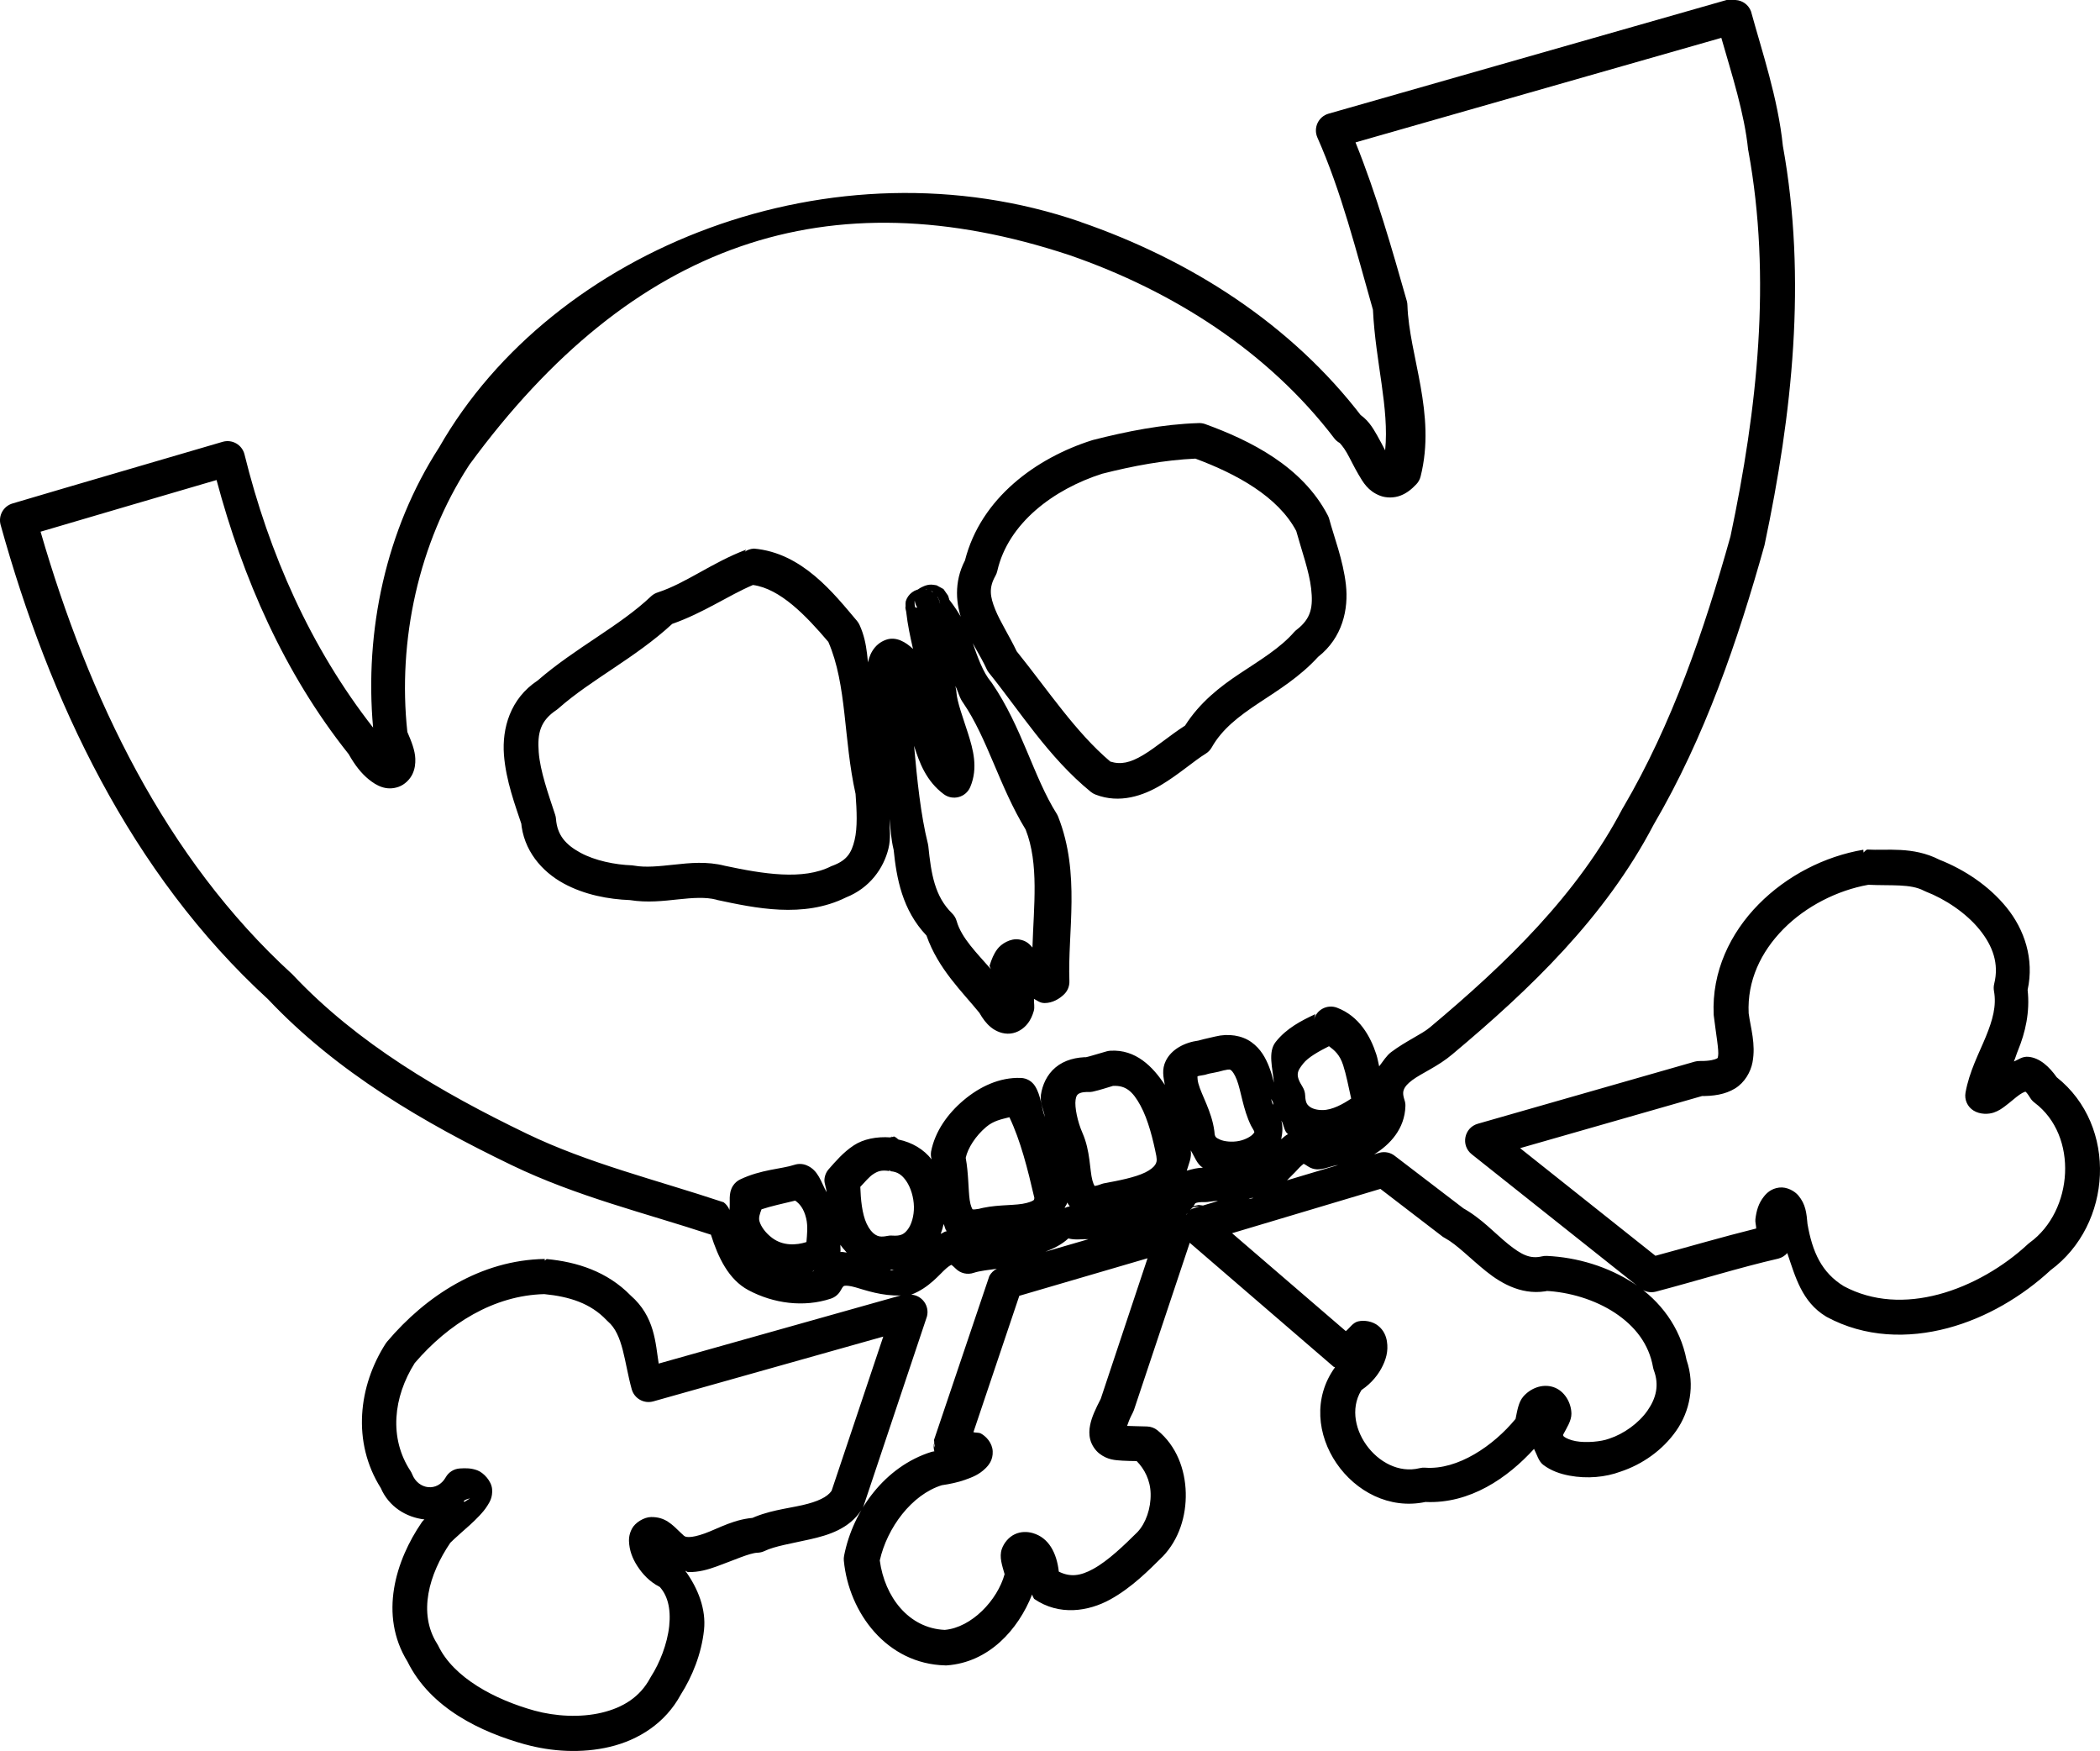 <?xml version="1.0" encoding="UTF-8" standalone="no"?>
<svg viewBox="0 0 240.405 200.398" xmlns="http://www.w3.org/2000/svg">
<path d="m 197.656,0.001 c -15.186,4.337 -30.375,8.67 -45.561,13.008 -1.164,0.332 -1.769,1.613 -1.285,2.723 2.748,6.199 4.438,12.971 6.363,19.723 0.292,6.007 1.879,11.211 1.398,16.086 -0.283,-0.54 -0.556,-1.076 -0.918,-1.711 -0.517,-0.906 -1.097,-1.899 -2.289,-2.59 l 0.602,0.523 c -8.167,-10.711 -19.76,-18.042 -32.246,-22.352 l -0.016,-0.016 c -28.33,-9.743 -60.391,2.967 -73.434,25.812 -6.085,9.409 -8.559,20.996 -7.559,32.066 -7.153,-9.146 -11.922,-19.927 -14.723,-31.273 -0.276,-1.102 -1.414,-1.754 -2.504,-1.433 -8.009,2.355 -16.04,4.679 -24.051,7.055 -1.044,0.308 -1.65,1.395 -1.363,2.445 5.556,20.032 14.861,39.875 30.609,54.289 7.902,8.37 17.848,14.149 27.875,18.984 7.481,3.613 15.349,5.494 22.832,7.969 0.823,2.605 2.02,5.138 4.289,6.348 2.886,1.538 6.34,1.993 9.422,0.977 0.484,-0.155 0.89,-0.489 1.137,-0.934 0.311,-0.567 0.353,-0.514 0.476,-0.543 0.124,-0.024 0.551,-0.017 1.215,0.176 1.164,0.335 3.06,1.013 5.184,0.93 l -27.703,7.797 c -0.373,-2.317 -0.426,-5.373 -3.219,-7.801 -2.68,-2.744 -6.158,-3.839 -9.594,-4.16 h -0.016 c -0.077,0.055 -0.15,0.115 -0.219,0.18 l 0.012,-0.191 c -7.363,0.117 -13.63,4.24 -18.043,9.449 -0.058,0.065 -0.111,0.135 -0.16,0.207 -3.142,4.886 -3.891,11.301 -0.574,16.562 0.92,2.139 2.906,3.352 4.996,3.594 -0.045,0.056 -0.113,0.093 -0.16,0.148 -0.047,0.052 -0.091,0.107 -0.133,0.164 -3.016,4.385 -4.941,10.63 -1.645,15.961 2.643,5.361 8.448,8.079 13.465,9.473 h 0.016 c 2.995,0.823 6.435,1.053 9.691,0.277 3.239,-0.771 6.33,-2.68 8.109,-5.973 1.308,-2.057 2.374,-4.664 2.664,-7.414 0.247,-2.346 -0.668,-4.72 -2.141,-6.754 0.108,0.011 0.206,0.138 0.312,0.141 1.219,0.029 2.284,-0.289 3.27,-0.644 1.97,-0.71 3.773,-1.541 4.668,-1.57 0.28,-0.01 0.555,-0.072 0.809,-0.191 1.152,-0.563 3.144,-0.874 5.219,-1.344 2.075,-0.47 4.478,-1.176 5.906,-3.394 0.095,-0.139 0.173,-0.29 0.231,-0.449 2.42,-7.221 4.826,-14.443 7.246,-21.664 0.313,-1.211 -0.549,-2.409 -1.797,-2.496 2.081,-0.792 3.26,-2.374 4.039,-3.035 0.409,-0.348 0.603,-0.382 0.539,-0.379 -0.061,7e-4 -0.022,-0.096 0.508,0.433 0.542,0.547 1.351,0.734 2.078,0.48 0.654,-0.222 1.748,-0.334 2.633,-0.461 -0.363,0.183 -0.661,0.472 -0.856,0.828 -2.11,6.259 -4.23,12.514 -6.34,18.773 0.01,0.084 0.018,0.168 0.035,0.25 -0.019,0.098 -0.05,0.219 -0.059,0.297 -0.01,0.111 -0.014,0.202 -0.01,0.281 0.013,0.16 0.029,0.28 0.066,0.426 0,0.01 0.014,0.015 0.02,0.031 -0.11,0.013 -0.218,0.035 -0.324,0.066 -5.33,1.657 -8.994,6.681 -10.016,11.879 -0.038,0.19 -0.049,0.385 -0.031,0.578 0.577,5.988 4.937,11.819 11.602,11.984 h 0.18 c 4.808,-0.34 8.177,-4.072 9.77,-8.113 0.053,0.176 0.131,0.345 0.231,0.5 2.892,1.984 6.242,1.427 8.711,0.07 2.469,-1.357 4.471,-3.395 5.973,-4.883 0.013,-0.012 0.026,-0.023 0.039,-0.035 1.877,-1.958 2.7,-4.652 2.637,-7.293 -0.063,-2.641 -1.044,-5.365 -3.238,-7.152 -0.338,-0.271 -0.755,-0.424 -1.188,-0.438 -0.961,-0.031 -1.714,-0.037 -2.289,-0.066 0.143,-0.393 0.235,-0.72 0.652,-1.516 0.051,-0.095 0.094,-0.195 0.129,-0.297 2.127,-6.383 4.263,-12.762 6.391,-19.145 5.491,4.725 10.982,9.466 16.473,14.191 0.053,0.02 0.106,0.039 0.16,0.055 -5.07,7.01 2.071,17.172 10.351,15.418 5.094,0.236 9.4,-2.748 12.43,-6.074 0.334,0.65 0.522,1.424 1.051,1.824 0.914,0.691 1.955,1.04 2.988,1.234 2.052,0.386 4.135,0.184 5.856,-0.453 2.49,-0.825 4.824,-2.447 6.387,-4.688 1.539,-2.207 2.179,-5.173 1.176,-8.098 -0.728,-3.776 -3.029,-6.768 -5.965,-8.711 -2.995,-1.982 -6.582,-3.037 -10.023,-3.195 -0.188,-0.01 -0.376,0.01 -0.559,0.051 -1.38,0.327 -2.372,-0.203 -3.863,-1.395 -1.491,-1.194 -3.092,-2.995 -5.297,-4.191 l 0.27,0.172 c -2.66,-2.037 -5.332,-4.072 -7.992,-6.109 -0.225,-0.171 -0.483,-0.292 -0.758,-0.355 -0.337,-0.077 -0.689,-0.065 -1.02,0.035 -0.186,0.056 -0.371,0.116 -0.559,0.172 1.828,-1.119 3.51,-2.932 3.582,-5.527 0.01,-0.229 -0.027,-0.458 -0.098,-0.676 -0.24,-0.731 -0.163,-1.018 -0.051,-1.285 0.114,-0.267 0.391,-0.601 0.926,-1.004 1.067,-0.803 2.971,-1.573 4.629,-2.988 l 0.02,-0.018 c 8.836,-7.402 17.44,-15.615 22.996,-26.246 5.859,-10 9.628,-21.038 12.688,-31.98 0.011,-0.044 0.02,-0.088 0.027,-0.133 3.137,-14.837 4.845,-30.283 2.074,-45.57 -0.56,-5.446 -2.39,-10.8 -3.644,-15.383 -0.275,-0.748 -0.968,-1.261 -1.764,-1.307 z m -0.6,4.332 c 1.208,4.218 2.643,8.626 3.066,12.799 0.01,0.05 0.019,0.099 0.031,0.148 2.661,14.556 1.033,29.512 -2.051,44.109 -3.019,10.781 -6.685,21.49 -12.274,31.012 -0.022,0.03 -0.043,0.061 -0.062,0.092 -5.163,9.892 -13.352,17.786 -22.062,25.082 -0.01,0 -0.012,0.01 -0.018,0.012 -0.899,0.771 -2.742,1.557 -4.441,2.836 -0.519,0.392 -0.917,1.048 -1.359,1.621 -0.127,-0.508 -0.165,-0.866 -0.332,-1.383 -0.676,-2.072 -1.956,-4.368 -4.492,-5.328 -1.12,-0.424 -2.359,0.225 -2.648,1.387 l 0.164,-0.652 c -1.588,0.736 -3.304,1.614 -4.539,3.18 -0.916,1.162 -0.354,2.984 -0.199,4.668 -0.189,-0.696 -0.266,-1.074 -0.551,-1.805 -0.392,-1.004 -0.95,-2.067 -2.039,-2.844 -1.089,-0.777 -2.636,-1.008 -4.117,-0.641 -0.03,0.01 -0.06,0.012 -0.09,0.02 -0.264,0.079 -1.042,0.217 -1.836,0.445 -1.601,0.214 -3.089,0.992 -3.742,2.309 -0.494,0.997 -0.274,1.891 -0.117,2.766 -1.353,-2.062 -3.314,-4.099 -6.25,-3.91 -0.135,0.01 -0.268,0.031 -0.398,0.066 -0.96,0.26 -1.786,0.547 -2.5,0.707 l 0.488,-0.039 c -1.484,-0.029 -2.845,0.336 -3.848,1.172 -1.003,0.836 -1.508,2.022 -1.674,3.117 -0.143,0.942 0.302,1.692 0.455,2.574 -0.447,-1.206 -0.428,-2.409 -1.125,-3.539 -0.35,-0.565 -0.959,-0.92 -1.623,-0.945 -2.459,-0.093 -4.732,1.012 -6.555,2.547 -1.822,1.535 -3.268,3.547 -3.727,5.867 -0.05,0.305 -0.029,0.618 0.062,0.914 -0.89,-1.147 -2.235,-1.956 -3.809,-2.281 -0.138,-0.137 -0.294,-0.252 -0.465,-0.344 -0.038,0 -0.053,0.023 -0.086,0.02 -0.023,0 -0.028,-0.026 -0.043,-0.027 v 0.045 c -0.075,-0.01 -0.119,0.043 -0.191,0.035 l 0.016,-0.09 c -0.041,0.039 -0.08,0.079 -0.117,0.121 -1.601,-0.118 -3.125,0.187 -4.223,0.914 -1.209,0.801 -2.053,1.805 -2.863,2.719 -0.311,0.354 -0.486,0.806 -0.496,1.277 0,0.389 0.228,0.925 0.246,1.355 -0.639,-1.151 -0.933,-2.526 -2.297,-3.078 -0.438,-0.179 -0.925,-0.197 -1.375,-0.051 -1.493,0.489 -3.81,0.524 -6.215,1.672 -0.342,0.162 -0.63,0.418 -0.832,0.738 -0.557,0.877 -0.287,1.811 -0.395,2.754 -0.136,-0.348 -0.368,-0.652 -0.668,-0.875 -7.756,-2.58 -15.511,-4.459 -22.547,-7.857 -9.859,-4.754 -19.373,-10.323 -26.758,-18.164 -0.033,-0.035 -0.067,-0.069 -0.102,-0.102 -14.528,-13.265 -23.298,-31.687 -28.789,-50.625 6.705,-1.981 13.423,-3.942 20.145,-5.914 3.007,11.241 7.734,22.082 15.078,31.312 0.013,0.024 0.034,0.035 0.047,0.059 0.703,1.254 1.454,2.211 2.308,2.898 0.872,0.702 1.997,1.343 3.41,0.844 0.706,-0.25 1.303,-0.86 1.586,-1.461 0.283,-0.601 0.344,-1.187 0.324,-1.762 -0.031,-0.942 -0.44,-1.968 -0.91,-3.055 -1.136,-10.463 1.293,-21.638 7.023,-30.465 0.03,-0.043 0.059,-0.087 0.086,-0.133 18.668,-25.457 41.096,-33.112 68.699,-23.973 11.872,4.104 22.745,11.046 30.332,20.996 0.165,0.206 0.37,0.377 0.602,0.504 -0.01,0 0.404,0.413 0.801,1.109 0.398,0.697 0.822,1.605 1.34,2.488 0.517,0.883 1.082,1.902 2.481,2.438 0.7,0.268 1.59,0.263 2.316,-0.012 0.727,-0.275 1.295,-0.741 1.824,-1.301 0.235,-0.247 0.403,-0.549 0.488,-0.879 1.818,-7.207 -1.309,-13.799 -1.504,-19.598 0,-0.164 -0.025,-0.326 -0.066,-0.484 -1.706,-5.979 -3.462,-12.165 -5.877,-18.168 13.958,-3.987 27.919,-7.978 41.877,-11.965 z m -59.85,44.09 c -4.17,0.131 -8.211,0.948 -12.09,1.934 -0.034,0.01 -0.068,0.02 -0.102,0.031 -6.376,2.019 -12.732,6.605 -14.547,13.758 -1.289,2.465 -1.054,5.077 -0.246,7.094 0.833,2.079 2.046,3.825 2.703,5.281 0.067,0.158 0.153,0.306 0.258,0.441 3.559,4.405 6.823,9.692 11.691,13.664 0.166,0.134 0.351,0.241 0.551,0.317 2.757,1.063 5.446,0.127 7.484,-1.09 2.038,-1.217 3.752,-2.752 5.106,-3.586 0.29,-0.176 0.531,-0.424 0.699,-0.719 1.192,-2.119 3.119,-3.582 5.406,-5.098 2.201,-1.459 4.691,-2.984 6.774,-5.27 2.803,-2.195 3.5,-5.463 3.184,-8.266 -0.319,-2.823 -1.367,-5.479 -1.918,-7.543 -0.041,-0.142 -0.097,-0.28 -0.168,-0.41 -2.913,-5.577 -8.83,-8.54 -14.043,-10.432 -0.238,-0.082 -0.49,-0.117 -0.742,-0.105 z m -0.359,4.066 c 4.703,1.746 9.45,4.337 11.543,8.277 0.633,2.278 1.485,4.625 1.707,6.586 0.234,2.071 0.035,3.421 -1.66,4.723 -0.106,0.081 -0.205,0.173 -0.293,0.273 -1.569,1.802 -3.833,3.164 -6.238,4.758 -2.233,1.48 -4.554,3.283 -6.242,5.938 -1.729,1.108 -3.32,2.488 -4.805,3.375 -1.472,0.879 -2.554,1.118 -3.754,0.742 -3.976,-3.37 -7.088,-8.112 -10.715,-12.617 -0.849,-1.782 -1.899,-3.393 -2.457,-4.785 -0.597,-1.49 -0.751,-2.488 0.024,-3.856 0.097,-0.172 0.168,-0.358 0.211,-0.551 1.239,-5.473 6.449,-9.361 12.008,-11.133 3.57,-0.905 7.132,-1.568 10.672,-1.73 z M 86.298,62.79 c -0.372,0.02 -0.731,0.143 -1.037,0.355 l 0.16,-0.238 c -3.929,1.485 -6.901,3.848 -10.121,4.894 -0.283,0.089 -0.544,0.239 -0.762,0.441 -3.602,3.422 -8.635,5.872 -12.992,9.645 -3.143,2.071 -4.079,5.481 -3.856,8.48 0.224,2.999 1.316,5.863 2.059,8.117 l -0.098,-0.473 c 0.247,3.329 2.405,5.752 4.863,7.094 2.425,1.324 5.186,1.817 7.594,1.91 2.009,0.322 3.878,0.094 5.519,-0.082 1.694,-0.181 3.153,-0.281 4.371,0.031 0.025,0.011 0.049,0.021 0.074,0.031 4.36,0.929 9.889,2.138 14.777,-0.285 2.726,-1.08 4.313,-3.341 4.863,-5.606 0.286,-1.178 0.12,-2.231 0.121,-3.367 0.133,1.261 0.161,2.232 0.473,3.535 0.327,3.222 0.976,6.877 3.758,9.801 1.347,3.839 4.091,6.422 6.055,8.844 0.379,0.662 0.779,1.214 1.328,1.66 0.549,0.446 1.359,0.803 2.215,0.715 0.856,-0.088 1.53,-0.589 1.93,-1.078 0.4,-0.488 0.604,-0.993 0.754,-1.508 0.128,-0.438 4e-4,-0.927 0.023,-1.387 0.384,0.199 0.689,0.482 1.219,0.48 0.897,0 1.713,-0.481 2.258,-1.027 0.39,-0.393 0.599,-0.931 0.578,-1.484 -0.215,-5.625 1.287,-12.284 -1.281,-18.805 -0.045,-0.118 -0.101,-0.232 -0.168,-0.34 -2.665,-4.223 -3.975,-9.931 -7.418,-14.965 -0.038,-0.055 -0.078,-0.109 -0.121,-0.16 -0.913,-1.088 -1.513,-2.78 -2.176,-4.699 -0.537,-1.555 -1.423,-3.189 -2.59,-4.684 0,-0.036 -0.011,-0.063 -0.021,-0.102 -0.026,-0.111 -0.107,-0.348 -0.109,-0.352 0,-0.01 -0.527,-0.757 -0.531,-0.762 0,0 -0.782,-0.428 -0.789,-0.43 -0.01,0 -0.455,-0.081 -0.621,-0.078 -0.166,0 -0.292,0.017 -0.398,0.039 -0.212,0.044 -0.336,0.096 -0.441,0.141 -0.419,0.176 -0.552,0.293 -0.688,0.379 -0.136,0.086 -0.301,0.148 0.012,0.031 0.079,-0.03 0.193,-0.078 0.441,-0.1 0.023,0 0.055,-1e-4 0.09,0 -0.885,-0.01 -1.669,0.573 -1.926,1.42 -0.03,0.135 -0.026,0.376 -0.016,0.621 h -0.031 c 0,0.044 0.016,0.075 0.02,0.117 0,0.046 -0.01,0.052 0,0.104 0.019,0.104 0.076,0.338 0.078,0.342 1e-4,10e-5 -3e-4,0.011 0,0.012 0.175,1.559 0.462,2.841 0.781,4.254 -0.812,-0.768 -1.936,-1.472 -3.117,-1.039 -1.361,0.498 -1.957,1.779 -2.105,2.977 -0.071,0.57 0.226,1.259 0.328,1.883 -0.37,-2.26 -0.208,-4.327 -1.219,-6.551 -0.075,-0.167 -0.172,-0.324 -0.289,-0.465 -2.666,-3.155 -6.282,-7.814 -11.82,-8.289 z m -0.1,4.162 c 3.113,0.419 6.068,3.497 8.629,6.512 2.149,4.944 1.718,11.13 3.117,17.398 0.14,1.904 0.236,3.854 -0.113,5.289 -0.35,1.439 -0.858,2.296 -2.461,2.906 -0.07,0.022 -0.14,0.048 -0.207,0.078 -3.213,1.646 -7.817,0.882 -12.168,-0.043 -2.086,-0.536 -4.049,-0.323 -5.789,-0.137 -1.74,0.186 -3.282,0.352 -4.578,0.121 -0.093,-0.02 -0.187,-0.033 -0.281,-0.039 -1.932,-0.066 -4.244,-0.535 -5.914,-1.449 -1.67,-0.911 -2.646,-2.001 -2.785,-3.867 -0.012,-0.165 -0.045,-0.328 -0.098,-0.484 -0.778,-2.363 -1.717,-4.989 -1.879,-7.16 -0.162,-2.171 0.167,-3.591 2.074,-4.848 0.077,-0.055 0.15,-0.115 0.219,-0.18 3.728,-3.289 8.761,-5.748 12.992,-9.645 3.611,-1.272 6.419,-3.253 9.242,-4.453 z m 19.734,0.475 c 0.023,0 0.091,2e-4 0.09,0 -0.01,-0.001 0.717,0.273 0.711,0.27 -0.01,0 0.637,0.674 0.633,0.668 0,0 0.169,0.355 0.168,0.352 -0.001,0 0.063,0.226 0.078,0.32 v 0.047 c -0.14,-0.859 -0.819,-1.528 -1.68,-1.656 z m -1.215,1.316 c 0.04,0.283 0.139,0.555 0.293,0.797 l -0.223,-0.012 c -0.023,-0.068 -0.033,-0.111 -0.051,-0.16 -0.019,-0.102 -0.033,-0.186 -0.031,-0.266 -0.011,-0.156 -0.01,-0.269 0.012,-0.359 z m 4.656,9.77 c 0.363,0.709 0.453,1.423 1.008,2.084 l -0.121,-0.16 c 2.805,4.101 4.143,9.578 7.156,14.508 1.545,3.924 0.923,8.733 0.777,13.5 -0.312,-0.351 -0.652,-0.78 -1.52,-0.922 -1.003,-0.165 -2.057,0.509 -2.492,1.094 -0.436,0.585 -0.661,1.161 -0.898,1.918 0.037,0.133 0.089,0.261 0.152,0.383 -1.561,-1.794 -3.371,-3.553 -3.918,-5.5 -0.096,-0.338 -0.279,-0.646 -0.531,-0.891 -1.976,-1.941 -2.389,-4.489 -2.715,-7.707 -0.01,-0.093 -0.027,-0.186 -0.051,-0.277 -0.818,-3.261 -1.232,-7.325 -1.578,-11.184 0.608,1.938 1.397,4.045 3.402,5.539 1.038,0.767 2.519,0.366 3.027,-0.82 0.932,-2.202 0.321,-4.34 -0.266,-6.18 -0.586,-1.839 -1.236,-3.549 -1.32,-4.688 4e-4,-0.024 4e-4,-0.048 0,-0.072 -0.027,-0.232 -0.082,-0.398 -0.113,-0.625 z m 104.342,18.703 -0.01,0.01 h 0.012 z m 0.055,0.016 v 0.027 c -0.021,-0.01 -0.041,-0.016 -0.062,-0.023 -0.138,0.097 -0.262,0.211 -0.371,0.34 l -0.027,-0.324 c -4.449,0.758 -8.757,2.972 -11.984,6.242 -3.228,3.27 -5.384,7.695 -5.144,12.656 0,0.048 0.01,0.096 0.016,0.144 0.253,2.102 0.601,3.959 0.488,4.555 -0.056,0.298 -0.01,0.208 -0.156,0.301 -0.152,0.092 -0.743,0.302 -1.93,0.281 -0.194,0 -0.387,0.019 -0.574,0.07 -8.279,2.371 -16.569,4.742 -24.848,7.113 -1.572,0.446 -1.975,2.486 -0.691,3.496 6.439,5.119 12.885,10.233 19.324,15.352 0.492,0.39 1.139,0.526 1.746,0.367 4.734,-1.245 9.591,-2.764 14.023,-3.781 0.399,-0.102 0.756,-0.324 1.024,-0.637 0.926,2.718 1.671,5.592 4.434,7.262 0.026,0.016 0.052,0.032 0.078,0.047 4.387,2.37 9.321,2.486 13.844,1.285 4.468,-1.186 8.579,-3.663 11.801,-6.641 7.059,-5.208 7.732,-16.475 0.688,-22.074 -0.856,-1.21 -1.929,-2.208 -3.215,-2.336 -0.727,-0.073 -1.129,0.317 -1.688,0.531 0.203,-0.473 0.285,-0.817 0.492,-1.32 0.802,-1.958 1.367,-4.314 1.082,-6.871 0.775,-3.545 -0.368,-6.912 -2.406,-9.426 -2.058,-2.537 -4.888,-4.366 -7.699,-5.476 -3.035,-1.554 -6.062,-1.026 -8.242,-1.16 z m 0.102,4.031 c 2.646,0.124 4.838,-0.129 6.359,0.672 0.072,0.038 0.146,0.072 0.223,0.102 2.238,0.865 4.623,2.455 6.16,4.352 1.538,1.896 2.243,3.922 1.684,6.188 -0.07,0.276 -0.081,0.563 -0.031,0.844 0.308,1.702 -0.153,3.329 -0.93,5.227 -0.777,1.898 -1.887,3.955 -2.328,6.406 -0.142,0.808 0.223,1.621 0.922,2.051 0.756,0.473 1.737,0.423 2.309,0.227 0.572,-0.197 0.939,-0.466 1.273,-0.715 0.67,-0.499 1.212,-1.006 1.676,-1.328 0.463,-0.323 0.719,-0.345 0.656,-0.352 -0.061,-0.01 0.059,-0.122 0.559,0.699 0.133,0.22 0.306,0.412 0.512,0.566 5.042,3.785 4.446,12.387 -0.555,16.016 -0.065,0.047 -0.128,0.098 -0.188,0.152 -2.77,2.589 -6.458,4.766 -10.238,5.77 -3.76,0.998 -7.534,0.84 -10.855,-0.934 -2.541,-1.562 -3.602,-3.898 -4.168,-7.164 l 0.02,0.16 c -0.124,-1.421 -0.221,-2.371 -1.059,-3.379 -0.419,-0.504 -1.32,-1.018 -2.203,-0.906 -0.883,0.112 -1.398,0.598 -1.723,1.004 -0.65,0.812 -0.872,1.65 -0.992,2.617 -0.039,0.324 0.088,0.715 0.094,1.062 -3.838,0.952 -7.747,2.1 -11.535,3.121 -5.164,-4.105 -10.332,-8.212 -15.496,-12.316 7.035,-2.015 14.082,-4.032 21.117,-6.047 l -0.59,0.082 c 1.617,0.029 2.952,-0.18 4.074,-0.863 1.122,-0.683 1.8,-1.909 2.004,-2.988 0.398,-2.104 -0.214,-3.929 -0.438,-5.621 -0.179,-3.709 1.386,-7.016 3.984,-9.648 2.568,-2.601 6.162,-4.422 9.703,-5.055 z m -61.73,18.475 c 0.639,0.479 1.226,0.96 1.617,2.16 0.36,1.105 0.624,2.496 0.922,3.836 -0.914,0.608 -2.161,1.321 -3.301,1.312 -0.715,0 -1.213,-0.196 -1.469,-0.402 -0.256,-0.204 -0.465,-0.426 -0.496,-1.262 -0.012,-0.348 -0.114,-0.688 -0.297,-0.984 -0.861,-1.362 -0.634,-1.778 0.074,-2.676 0.573,-0.726 1.802,-1.405 2.949,-1.984 z m -11.938,2.738 v 0 l -0.086,0.027 c 0.677,-0.168 0.709,-0.086 0.828,0 0.119,0.082 0.388,0.428 0.637,1.066 0.498,1.275 0.7,3.35 1.625,5.246 0.027,0.055 0.058,0.108 0.09,0.16 0.426,0.702 0.309,0.593 0.148,0.809 -0.16,0.215 -0.794,0.635 -1.598,0.797 -0.803,0.162 -1.699,0.066 -2.188,-0.156 -0.488,-0.223 -0.596,-0.299 -0.633,-0.875 0,-0.044 -0.01,-0.089 -0.016,-0.133 -0.293,-2.215 -1.477,-4.106 -1.82,-5.402 -0.171,-0.648 -0.071,-0.932 -0.117,-0.84 -0.048,0.092 -0.185,-0.014 0.676,-0.129 0.156,-0.02 0.31,-0.058 0.457,-0.113 0.246,-0.096 0.983,-0.158 2,-0.461 z m -12.793,1.805 c 1.472,-0.074 2.261,0.63 3.141,2.234 0.892,1.626 1.462,3.958 1.824,5.789 0.094,0.567 0.016,0.777 -0.144,1.02 -0.164,0.25 -0.527,0.567 -1.121,0.859 -1.189,0.584 -3.11,0.948 -4.66,1.234 -0.12,0.021 -0.237,0.052 -0.352,0.094 -0.865,0.332 -0.906,0.175 -0.808,0.234 0.098,0.057 -0.075,-0.06 -0.234,-0.644 -0.32,-1.174 -0.223,-3.361 -1.141,-5.445 -0.553,-1.249 -0.911,-2.95 -0.785,-3.781 0.062,-0.416 0.166,-0.545 0.281,-0.641 0.115,-0.096 0.388,-0.27 1.207,-0.254 0.159,0.01 0.317,-0.01 0.473,-0.039 0.896,-0.201 1.633,-0.459 2.32,-0.66 z m 18.023,1.258 c 0.01,0.275 0.261,0.411 0.305,0.676 0.063,0.114 -0.082,0.21 0,0.324 z m -29.879,2.326 c 1.281,2.696 2.088,5.908 2.859,9.24 -0.017,0.084 -0.015,0.201 -0.098,0.264 -0.133,0.102 -0.585,0.297 -1.262,0.408 -1.353,0.222 -3.296,0.074 -5.215,0.637 l 0.219,-0.064 c -0.801,0.14 -0.729,0.035 -0.738,0.027 -0.01,-0.01 -0.214,-0.343 -0.312,-1.043 -0.163,-1.168 -0.123,-3.017 -0.453,-4.82 0.23,-1.086 1.12,-2.505 2.348,-3.539 0.862,-0.726 1.769,-0.879 2.652,-1.109 z m 31.133,0.385 c 0.299,0.479 0.3,1.186 0.723,1.523 0.021,0.017 0.045,-3e-4 0.059,0.016 -0.333,0.176 -0.55,0.385 -0.801,0.602 0.149,-0.721 0.211,-1.379 0.02,-2.141 z m -10.375,3.412 c 0.457,0.722 0.707,1.58 1.387,1.98 -0.563,0 -1.196,0.158 -1.84,0.344 0.214,-0.765 0.585,-1.479 0.453,-2.324 z m 12.914,1.547 c -0.024,0.013 -0.117,-0.137 0.519,0.289 0.308,0.206 0.668,0.323 1.039,0.336 0.758,0.024 1.599,-0.393 2.414,-0.5 -1.954,0.585 -3.91,1.169 -5.863,1.754 0.394,-0.415 0.878,-0.864 1.149,-1.172 0.463,-0.527 0.771,-0.716 0.742,-0.707 z m -47.402,0.691 c 0.038,0.051 0.078,0.101 0.121,0.148 0.797,0.059 1.32,0.413 1.82,1.149 0.5,0.736 0.839,1.845 0.859,2.91 0.02,1.065 -0.286,2.044 -0.691,2.582 -0.408,0.538 -0.777,0.799 -1.805,0.723 -0.183,-0.012 -0.367,0.001 -0.547,0.039 -0.757,0.155 -1.072,0.046 -1.391,-0.152 -0.319,-0.199 -0.677,-0.605 -0.981,-1.254 -0.526,-1.121 -0.678,-2.82 -0.723,-4.211 0.516,-0.556 1.042,-1.164 1.438,-1.426 0.566,-0.375 0.962,-0.52 1.883,-0.387 z m 56.207,2.162 v 0.01 c 2.385,1.826 4.768,3.662 7.152,5.488 0.084,0.059 0.173,0.111 0.266,0.156 1.333,0.724 2.871,2.337 4.703,3.805 1.832,1.468 4.338,2.862 7.285,2.164 l -0.543,0.053 c 2.739,0.126 5.691,1.002 7.984,2.519 2.293,1.518 3.898,3.57 4.359,6.231 0.022,0.121 0.054,0.24 0.098,0.355 0.621,1.68 0.268,3.163 -0.734,4.602 -1.003,1.438 -2.714,2.665 -4.375,3.207 -0.029,0.01 -0.057,0.018 -0.086,0.027 -0.805,0.303 -2.539,0.487 -3.762,0.258 -0.612,-0.114 -1.088,-0.329 -1.309,-0.496 -0.13,-0.098 -0.109,-0.159 -0.137,-0.219 0.422,-0.804 0.964,-1.603 0.961,-2.422 -0.01,-1.247 -0.784,-2.632 -2.074,-3.051 -1.29,-0.419 -2.637,0.163 -3.438,1.09 -0.553,0.64 -0.688,1.623 -0.883,2.555 -2.523,3.073 -6.624,5.867 -10.348,5.582 -0.212,-0.016 -0.426,0 -0.633,0.055 -4.756,1.179 -9.396,-5.222 -6.449,-9.25 l -0.609,0.559 c 1.22,-0.711 2.107,-1.691 2.656,-2.691 0.55,-1 0.84,-1.999 0.656,-3.141 -0.091,-0.571 -0.345,-1.245 -0.992,-1.77 -0.646,-0.525 -1.61,-0.671 -2.297,-0.508 -0.625,0.148 -0.963,0.76 -1.414,1.117 -4.341,-3.736 -8.682,-7.471 -13.023,-11.207 5.66,-1.694 11.325,-3.38 16.984,-5.074 z m -14.395,1.022 -0.809,0.176 c 0.156,0 0.228,-0.123 0.379,-0.137 0.173,-0.063 0.254,0.041 0.43,-0.039 z m -52.606,0.324 c 0.488,0.342 0.988,0.888 1.258,2.031 0.216,0.916 0.1,1.824 0.031,2.715 -1.189,0.375 -2.691,0.448 -3.922,-0.473 -0.741,-0.556 -1.26,-1.262 -1.449,-1.883 -0.136,-0.446 0.052,-0.912 0.227,-1.391 1.033,-0.352 2.386,-0.642 3.852,-0.996 z m 48.399,0.047 c -0.571,0.171 -1.144,0.345 -1.715,0.516 -0.194,-0.027 -0.487,-0.064 -0.488,-0.064 0,1e-4 -0.457,0.097 -0.606,0.129 0.067,-0.061 0.177,-0.301 0.234,-0.33 0.161,-0.082 0.487,-0.145 1.09,-0.121 0.314,0.013 1.044,-0.166 1.484,-0.129 z m -17.254,0.176 c 0.089,0.153 0.178,0.291 0.289,0.438 -0.205,0.032 -0.404,0.095 -0.59,0.188 0.079,-0.232 0.257,-0.381 0.301,-0.625 z m 15.156,0.449 c -0.309,0.092 -0.617,0.189 -0.926,0.281 -0.051,0.052 -0.099,0.107 -0.144,0.164 0.098,-0.197 0.144,-0.2 0.219,-0.301 0.056,-0.024 0.146,-0.074 0.144,-0.074 -0.01,0 0.423,-0.042 0.707,-0.07 z m -1.34,0.725 c -0.069,0.068 -0.133,0.14 -0.191,0.217 v -0.031 c 0.068,-0.058 0.132,-0.119 0.191,-0.185 z m -27.965,1.285 c 0.146,0.275 0.134,0.564 0.352,0.82 -0.287,0.044 -0.437,0.212 -0.688,0.305 0.14,-0.374 0.254,-0.736 0.336,-1.125 z m 14.277,1.645 c 0.784,0.219 1.517,0.057 2.289,0.094 -1.639,0.48 -3.283,0.949 -4.922,1.43 0.944,-0.377 1.831,-0.778 2.633,-1.523 z m -26.094,0.73 c 0.196,0.322 0.472,0.592 0.723,0.887 -0.252,-0.01 -0.455,-0.097 -0.723,-0.059 0.037,-0.261 -0.023,-0.557 0,-0.828 z m 35.16,1.539 v 0 c -1.781,5.343 -3.555,10.681 -5.336,16.023 -0.01,0.03 -0.013,0.057 -0.031,0.086 -0.579,1.129 -1.026,2.059 -1.207,2.988 -0.103,0.51 -0.14,1.063 0.016,1.668 0.155,0.604 0.571,1.226 1.047,1.594 0.953,0.735 1.817,0.752 2.641,0.809 0.507,0.034 1.075,0.036 1.625,0.047 0.894,0.907 1.561,2.189 1.598,3.723 0.041,1.69 -0.551,3.389 -1.504,4.398 -1.504,1.49 -3.333,3.27 -5.066,4.223 -1.506,0.828 -2.647,0.946 -3.941,0.309 -0.237,-2.115 -1.137,-3.89 -2.996,-4.414 -0.595,-0.168 -1.339,-0.197 -2.047,0.137 -0.708,0.332 -1.248,1.014 -1.48,1.68 -0.326,0.935 0.045,1.911 0.316,2.891 -0.816,2.97 -3.767,6.098 -6.848,6.375 -4.143,-0.183 -6.887,-3.792 -7.441,-7.949 0.838,-3.739 3.65,-7.536 7.102,-8.609 0.933,-0.134 1.847,-0.332 2.633,-0.609 0.895,-0.315 1.638,-0.609 2.367,-1.324 0.365,-0.358 0.871,-0.955 0.824,-1.949 -0.046,-0.994 -0.796,-1.734 -1.332,-2.027 -0.27,-0.147 -0.612,-0.078 -0.875,-0.16 1.754,-5.204 3.5,-10.405 5.254,-15.609 4.89,-1.434 9.79,-2.863 14.68,-4.297 z m -29.324,1.312 c 0.124,-0.017 0.215,0.076 0.34,0.051 l -0.543,0.039 c 0.085,0.01 0.118,-0.093 0.203,-0.09 z m -8.859,0.062 c 0.01,-10e-4 0.01,0.001 0.016,0 -0.13,0.182 -0.372,0.192 -0.48,0.391 z m -30.871,2.734 v 0 c 2.893,0.285 5.291,1.053 7.109,2.965 0.047,0.051 0.096,0.099 0.148,0.145 1.791,1.513 1.892,4.712 2.746,7.777 0.296,1.063 1.397,1.685 2.461,1.391 l 26.336,-7.418 c -1.972,5.884 -3.946,11.772 -5.918,17.656 -0.49,0.71 -1.581,1.236 -3.352,1.637 -1.808,0.41 -4.034,0.63 -6.101,1.641 l 0.824,-0.207 c -2.399,0.079 -4.322,1.236 -5.891,1.801 -0.784,0.282 -1.443,0.423 -1.824,0.414 -0.381,-0.012 -0.466,-0.028 -0.758,-0.34 -0.024,-0.021 -0.049,-0.042 -0.074,-0.062 -1.131,-1.096 -1.88,-1.901 -3.488,-1.887 -0.804,0.01 -1.821,0.63 -2.191,1.336 -0.37,0.706 -0.366,1.292 -0.309,1.805 0.116,1.026 0.527,1.92 1.156,2.801 0.629,0.881 1.512,1.732 2.723,2.231 l -0.609,-0.406 c 1.135,1.068 1.517,2.703 1.305,4.719 -0.21,2.016 -1.095,4.246 -2.086,5.781 -0.031,0.048 -0.059,0.098 -0.086,0.148 -1.168,2.188 -3.119,3.396 -5.559,3.977 -2.439,0.581 -5.294,0.421 -7.695,-0.238 -4.504,-1.251 -9.253,-3.742 -11.027,-7.457 -0.036,-0.071 -0.077,-0.141 -0.121,-0.207 -2.198,-3.489 -0.941,-7.926 1.516,-11.543 0.111,-0.113 0.614,-0.601 1.238,-1.145 0.667,-0.581 1.429,-1.25 2.09,-1.953 0.331,-0.352 0.636,-0.702 0.91,-1.137 0.274,-0.435 0.618,-0.97 0.547,-1.902 -0.072,-0.933 -0.981,-1.894 -1.691,-2.156 -0.711,-0.262 -1.301,-0.257 -1.996,-0.215 -0.679,0.04 -1.291,0.423 -1.625,1.016 -0.956,1.696 -3.127,1.412 -3.828,-0.332 -0.048,-0.128 -0.11,-0.251 -0.184,-0.367 -2.508,-3.78 -1.99,-8.493 0.469,-12.383 3.84,-4.483 9.043,-7.748 14.836,-7.887 z m 44.648,17.039 c 0,0.184 0.03,0.367 0.082,0.543 l -0.121,-0.25 c 10e-4,-0.038 -1e-4,-0.082 0.023,-0.234 0,-0.015 0.01,-0.037 0.016,-0.059 z m -52.453,5.899 -1.359,0.852 c -0.021,-0.017 -0.042,-0.081 -0.074,-0.102 0.424,-0.395 1.123,-0.2 1.434,-0.75 z"  />
</svg>
